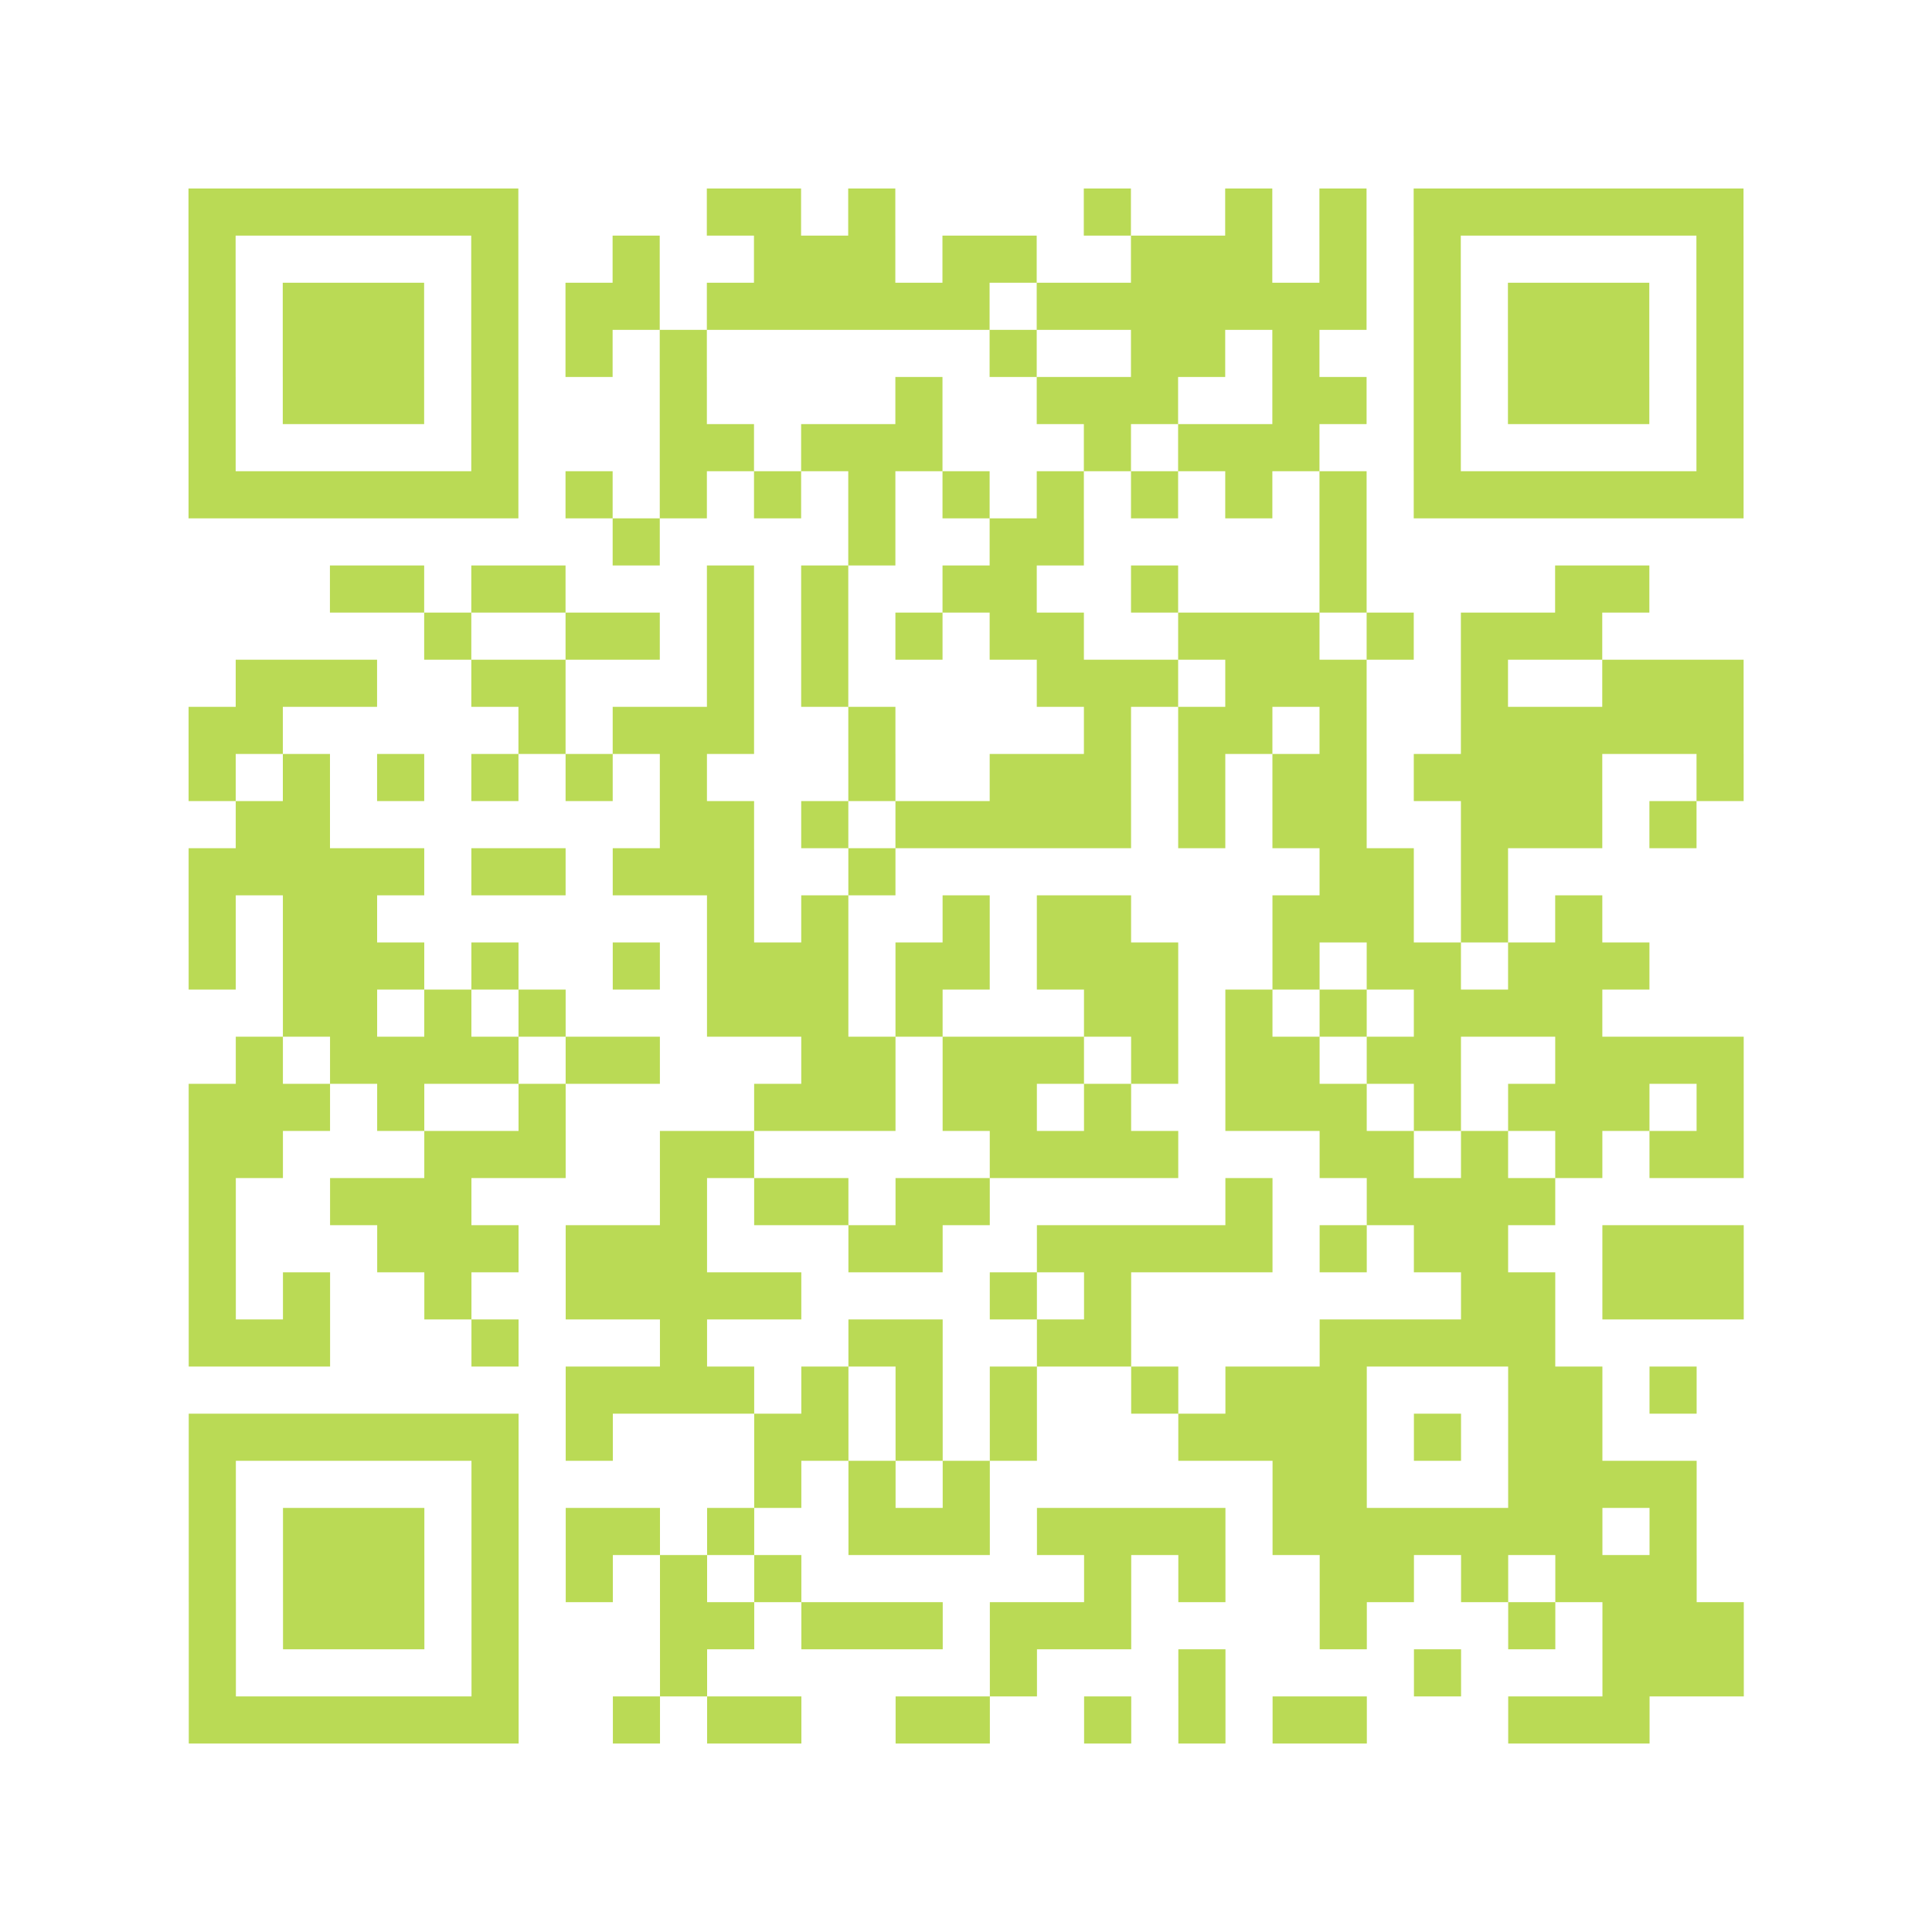 <?xml version="1.0" encoding="UTF-8"?>
<svg xmlns="http://www.w3.org/2000/svg" height="205" width="205" class="pyqrcode"><path transform="scale(5)" stroke="#BADA55" class="pyqrline" d="M4 4.5h7m4 0h2m1 0h1m4 0h1m2 0h1m1 0h1m1 0h7m-33 1h1m5 0h1m2 0h1m2 0h3m1 0h2m2 0h3m1 0h1m1 0h1m5 0h1m-33 1h1m1 0h3m1 0h1m1 0h2m1 0h6m1 0h7m1 0h1m1 0h3m1 0h1m-33 1h1m1 0h3m1 0h1m1 0h1m1 0h1m6 0h1m2 0h2m1 0h1m2 0h1m1 0h3m1 0h1m-33 1h1m1 0h3m1 0h1m3 0h1m4 0h1m2 0h3m2 0h2m1 0h1m1 0h3m1 0h1m-33 1h1m5 0h1m3 0h2m1 0h3m3 0h1m1 0h3m2 0h1m5 0h1m-33 1h7m1 0h1m1 0h1m1 0h1m1 0h1m1 0h1m1 0h1m1 0h1m1 0h1m1 0h1m1 0h7m-24 1h1m4 0h1m2 0h2m5 0h1m-22 1h2m1 0h2m3 0h1m1 0h1m2 0h2m2 0h1m3 0h1m4 0h2m-26 1h1m2 0h2m1 0h1m1 0h1m1 0h1m1 0h2m2 0h3m1 0h1m1 0h3m-29 1h3m2 0h2m3 0h1m1 0h1m4 0h3m1 0h3m2 0h1m2 0h3m-33 1h2m5 0h1m1 0h3m2 0h1m4 0h1m1 0h2m1 0h1m2 0h6m-33 1h1m1 0h1m1 0h1m1 0h1m1 0h1m1 0h1m3 0h1m2 0h3m1 0h1m1 0h2m1 0h4m2 0h1m-32 1h2m7 0h2m1 0h1m1 0h5m1 0h1m1 0h2m2 0h3m1 0h1m-32 1h5m1 0h2m1 0h3m2 0h1m9 0h2m1 0h1m-28 1h1m1 0h2m7 0h1m1 0h1m2 0h1m1 0h2m3 0h3m1 0h1m1 0h1m-30 1h1m1 0h3m1 0h1m2 0h1m1 0h3m1 0h2m1 0h3m2 0h1m1 0h2m1 0h3m-29 1h2m1 0h1m1 0h1m3 0h3m1 0h1m3 0h2m1 0h1m1 0h1m1 0h4m-29 1h1m1 0h4m1 0h2m3 0h2m1 0h3m1 0h1m1 0h2m1 0h2m2 0h4m-33 1h3m1 0h1m2 0h1m4 0h3m1 0h2m1 0h1m2 0h3m1 0h1m1 0h3m1 0h1m-33 1h2m3 0h3m2 0h2m5 0h4m3 0h2m1 0h1m1 0h1m1 0h2m-33 1h1m2 0h3m4 0h1m1 0h2m1 0h2m5 0h1m2 0h4m-29 1h1m3 0h3m1 0h3m3 0h2m2 0h5m1 0h1m1 0h2m2 0h3m-33 1h1m1 0h1m2 0h1m2 0h5m4 0h1m1 0h1m7 0h2m1 0h3m-33 1h3m3 0h1m3 0h1m3 0h2m2 0h2m4 0h5m-21 1h4m1 0h1m1 0h1m1 0h1m2 0h1m1 0h3m3 0h2m1 0h1m-32 1h7m1 0h1m3 0h2m1 0h1m1 0h1m3 0h4m1 0h1m1 0h2m-30 1h1m5 0h1m5 0h1m1 0h1m1 0h1m6 0h2m3 0h4m-32 1h1m1 0h3m1 0h1m1 0h2m1 0h1m2 0h3m1 0h4m1 0h7m1 0h1m-32 1h1m1 0h3m1 0h1m1 0h1m1 0h1m1 0h1m6 0h1m1 0h1m2 0h2m1 0h1m1 0h3m-32 1h1m1 0h3m1 0h1m3 0h2m1 0h3m1 0h3m4 0h1m3 0h1m1 0h3m-33 1h1m5 0h1m3 0h1m6 0h1m3 0h1m4 0h1m3 0h3m-33 1h7m2 0h1m1 0h2m2 0h2m2 0h1m1 0h1m1 0h2m3 0h3"/></svg>
